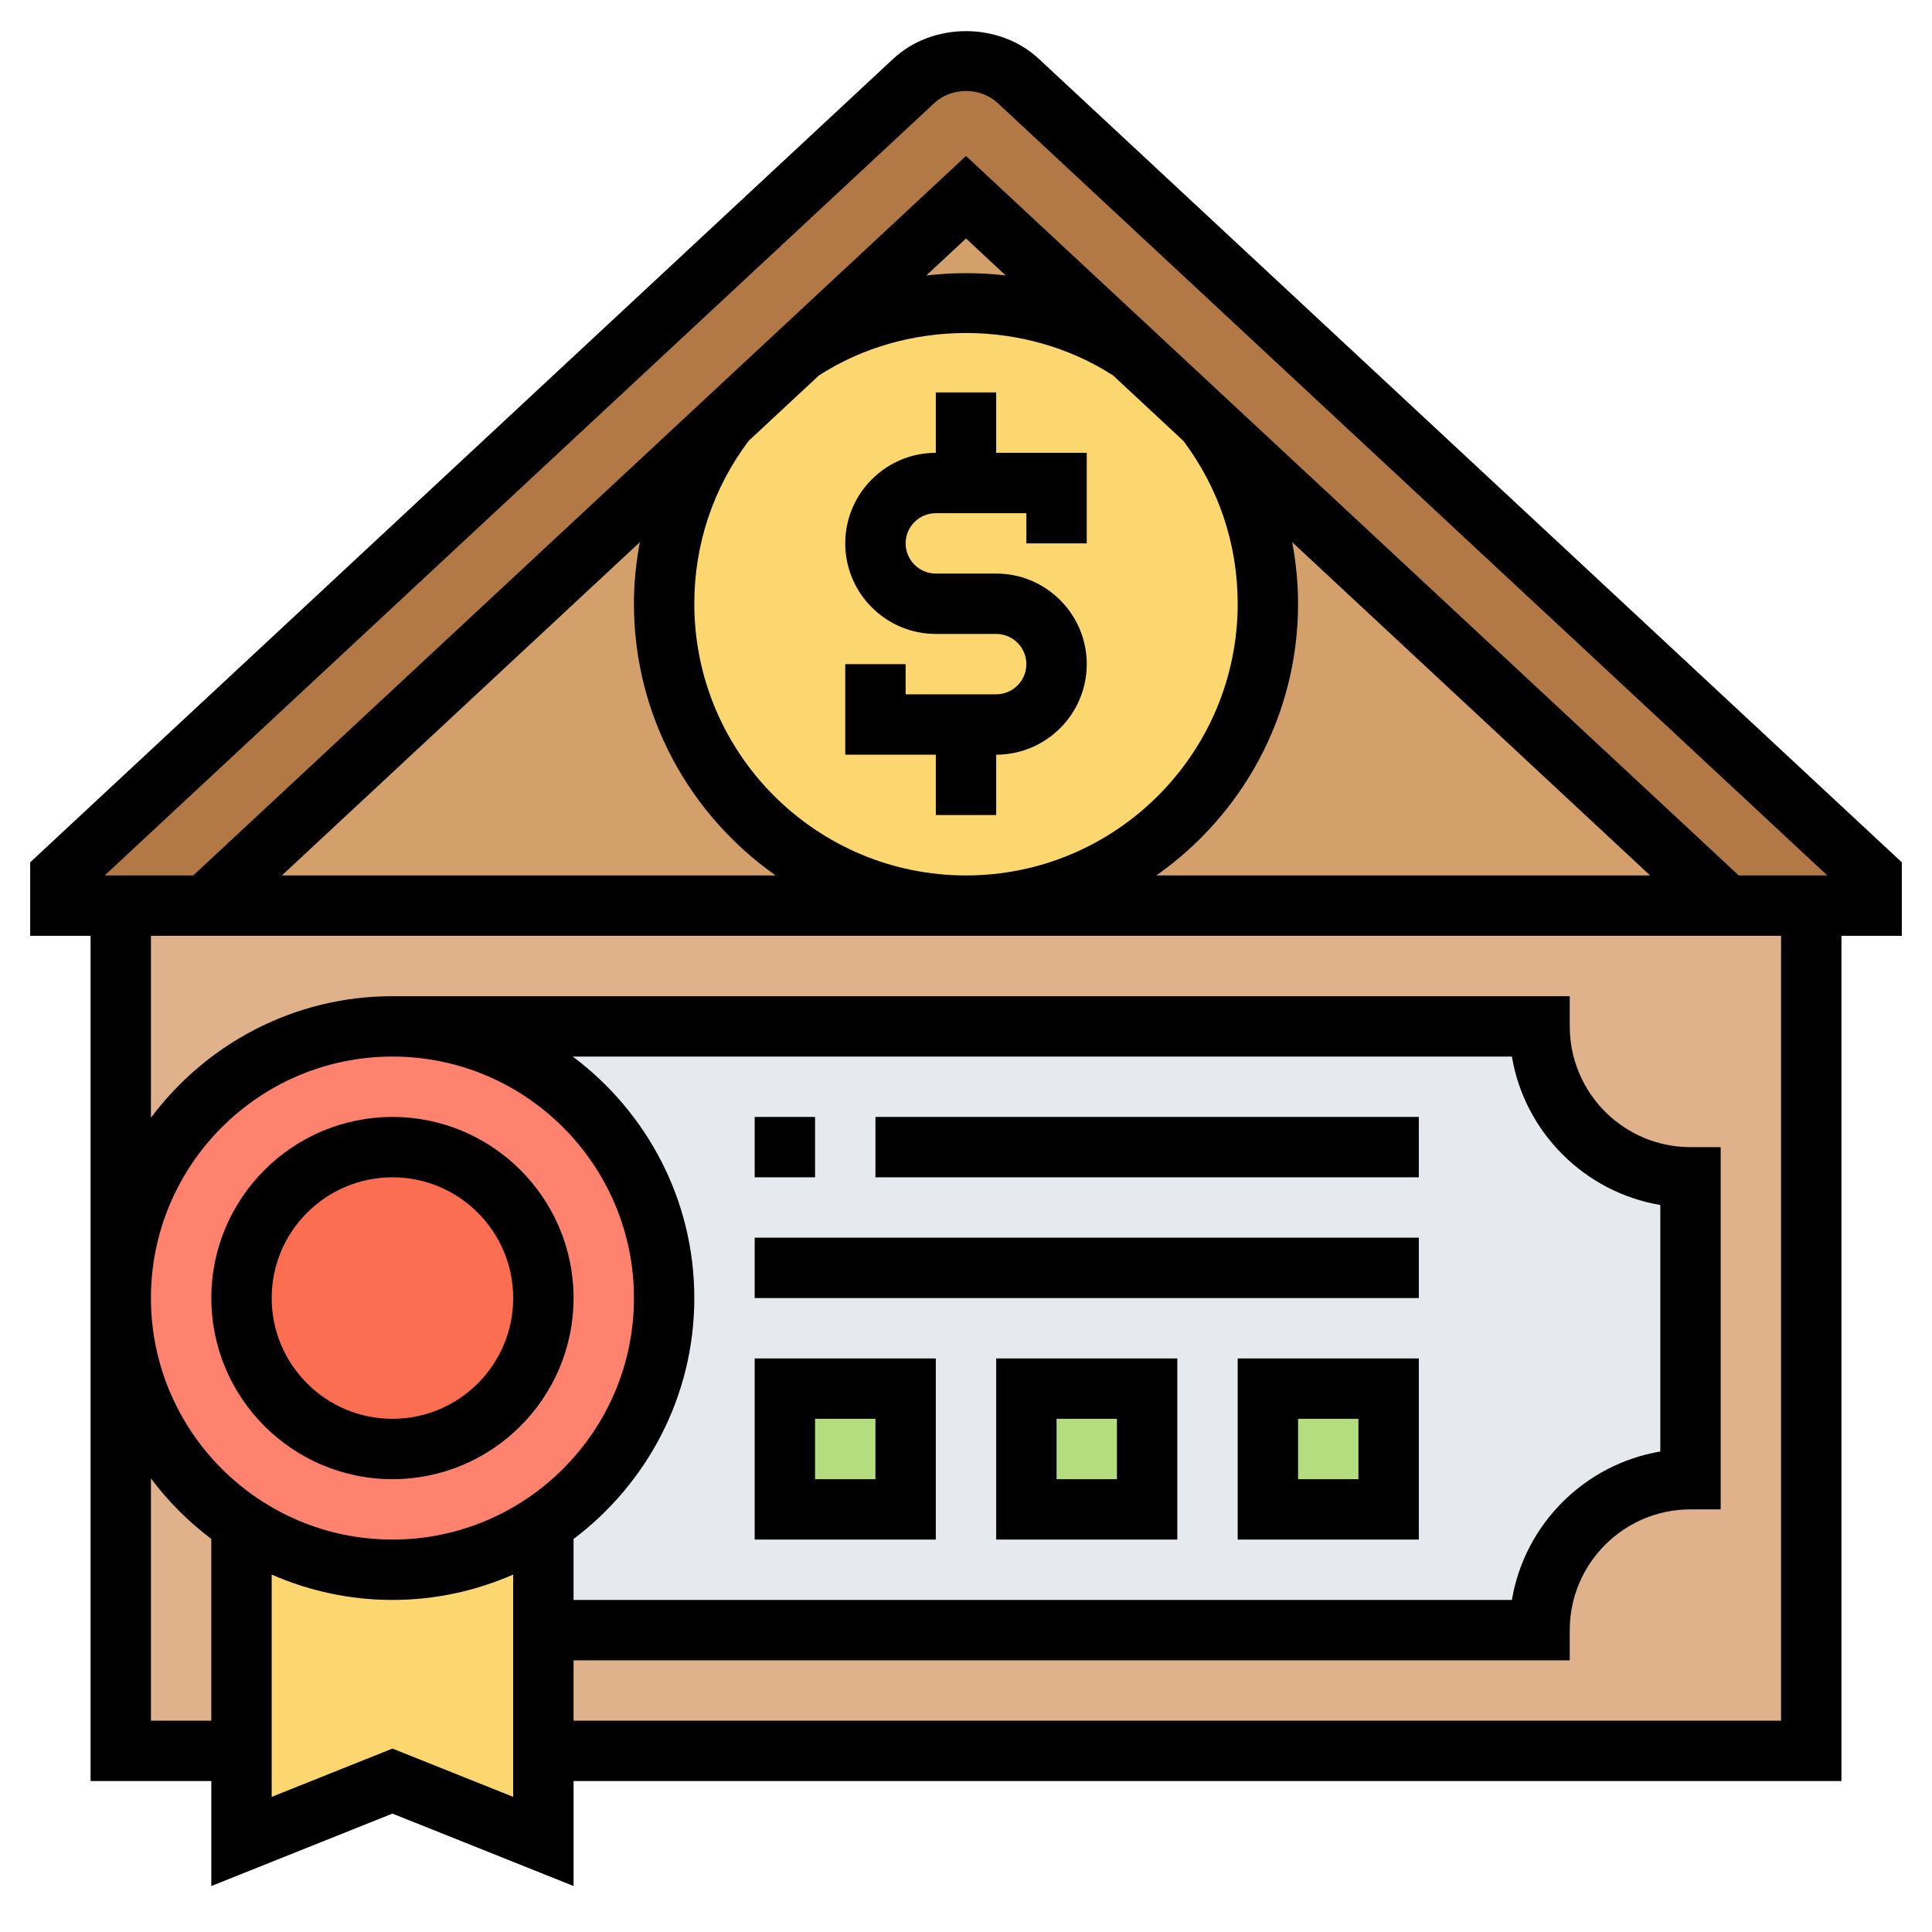 <?xml version="1.0" encoding="UTF-8"?>
<svg xmlns="http://www.w3.org/2000/svg" onmouseup="{ if(window.parent.document.onmouseup) window.parent.document.onmouseup(arguments[0]);}" width="512" viewBox="0 0 64 64" height="512" enable-background="new 0 0 64 64" id="Layer_5"><g><g><g><path data-cppathid="10000" fill="#dfb28b" d="m4 30h56v28h-56z"/></g><g><path data-cppathid="10001" fill="#b27946" d="m33.73 2.68c-.47-.44-1.09-.68-1.73-.68s-1.26.24-1.73.68l-28.27 26.32v1h60v-1z"/></g><g><path data-cppathid="10002" fill="#d3a06c" d="m32 30h-25.2l17.23-16.05c-1.27 1.68-2.03 3.77-2.03 6.05 0 5.52 4.48 10 10 10z"/></g><g><path data-cppathid="10003" fill="#d3a06c" d="m57.2 30h-25.2c5.52 0 10-4.48 10-10 0-2.28-.76-4.37-2.03-6.05z"/></g><g><path data-cppathid="10004" fill="#d3a06c" d="m32 6.53 5.47 5.1c-1.57-1.03-3.45-1.63-5.47-1.63s-3.9.6-5.47 1.63z"/></g><g><path data-cppathid="10005" fill="#fcd770" d="m39.97 13.95c1.27 1.68 2.03 3.77 2.03 6.05 0 5.52-4.48 10-10 10s-10-4.48-10-10c0-2.28.76-4.37 2.03-6.05l.01-.01 2.49-2.31c1.57-1.03 3.45-1.63 5.47-1.63s3.9.6 5.47 1.63l2.49 2.31z"/></g><g><path data-cppathid="10006" fill="#e6e9ed" d="m56 39v10c-2.76 0-5 2.24-5 5h-33v-3.52c2.41-1.61 4-4.36 4-7.48 0-4.97-4.03-9-9-9h38c0 2.76 2.24 5 5 5z"/></g><g><path data-cppathid="10007" fill="#b4dd7f" d="m42 46h4v4h-4z"/></g><g><path data-cppathid="10008" fill="#b4dd7f" d="m34 46h4v4h-4z"/></g><g><path data-cppathid="10009" fill="#b4dd7f" d="m26 46h4v4h-4z"/></g><g><path data-cppathid="10010" fill="#fcd770" d="m18 58v3l-5-2-5 2v-3-7.52c1.43.96 3.15 1.52 5 1.52s3.57-.56 5-1.52v3.52z"/></g><g><path data-cppathid="10011" fill="#ff826e" d="m18 50.48c-1.43.96-3.15 1.52-5 1.52s-3.57-.56-5-1.52c-2.41-1.61-4-4.36-4-7.48 0-4.97 4.03-9 9-9s9 4.03 9 9c0 3.12-1.59 5.87-4 7.48z"/></g><g><circle data-cppathid="10012" r="5" fill="#fc6e51" cy="43" cx="13"/></g></g><g><path data-cppathid="10013" d="m33 13h-2v2c-1.654 0-3 1.346-3 3s1.346 3 3 3h2c.551 0 1 .449 1 1s-.449 1-1 1h-3v-1h-2v3h3v2h2v-2c1.654 0 3-1.346 3-3s-1.346-3-3-3h-2c-.551 0-1-.449-1-1s.449-1 1-1h3v1h2v-3h-3z"/><path data-cppathid="10014" d="m63 28.565-28.586-26.615c-1.315-1.225-3.512-1.225-4.827 0l-28.587 26.615v2.435h2v28h4v3.477l6-2.399 6 2.399v-3.477h13 29v-28h2zm-32.05-25.151c.572-.533 1.528-.533 2.101 0l27.481 25.586h-2.934l-25.598-23.832-25.598 23.832h-2.934zm-7.95 16.586c0-1.966.623-3.829 1.799-5.395l2.33-2.169c2.905-1.873 6.837-1.873 9.743.001l2.329 2.168c1.176 1.566 1.799 3.429 1.799 5.395 0 4.962-4.038 9-9 9s-9-4.038-9-9zm2.695 9h-16.357l11.857-11.039c-.125.666-.195 1.346-.195 2.039 0 3.72 1.861 7.008 4.695 9zm4.99-19.875 1.315-1.225 1.315 1.224c-.874-.101-1.756-.1-2.63.001zm12.315 10.875c0-.693-.07-1.373-.194-2.039l11.856 11.039h-16.357c2.834-1.992 4.695-5.28 4.695-9zm-24 30.981c2.423-1.827 4-4.72 4-7.981 0-3.273-1.588-6.175-4.026-8h31.109c.422 2.509 2.408 4.494 4.917 4.917v8.166c-2.509.423-4.494 2.408-4.917 4.917h-31.083zm2-7.981c0 4.411-3.589 8-8 8s-8-3.589-8-8 3.589-8 8-8 8 3.589 8 8zm-16 14v-8.026c.569.76 1.242 1.435 2 2.006v6.02zm8 .923-4 1.601v-7.364c1.226.537 2.578.84 4 .84s2.774-.303 4-.841v7.364zm46-.923h-27-13v-2h33v-1c0-2.206 1.794-4 4-4h1v-12h-1c-2.206 0-4-1.794-4-4v-1h-39c-3.273 0-6.175 1.588-8 4.026v-6.026h54z"/><path data-cppathid="10015" d="m13 49c3.309 0 6-2.691 6-6s-2.691-6-6-6-6 2.691-6 6 2.691 6 6 6zm0-10c2.206 0 4 1.794 4 4s-1.794 4-4 4-4-1.794-4-4 1.794-4 4-4z"/><path data-cppathid="10016" d="m25 37h2v2h-2z"/><path data-cppathid="10017" d="m29 37h18v2h-18z"/><path data-cppathid="10018" d="m25 41h22v2h-22z"/><path data-cppathid="10019" d="m41 51h6v-6h-6zm2-4h2v2h-2z"/><path data-cppathid="10020" d="m33 51h6v-6h-6zm2-4h2v2h-2z"/><path data-cppathid="10021" d="m25 51h6v-6h-6zm2-4h2v2h-2z"/></g></g></svg>
